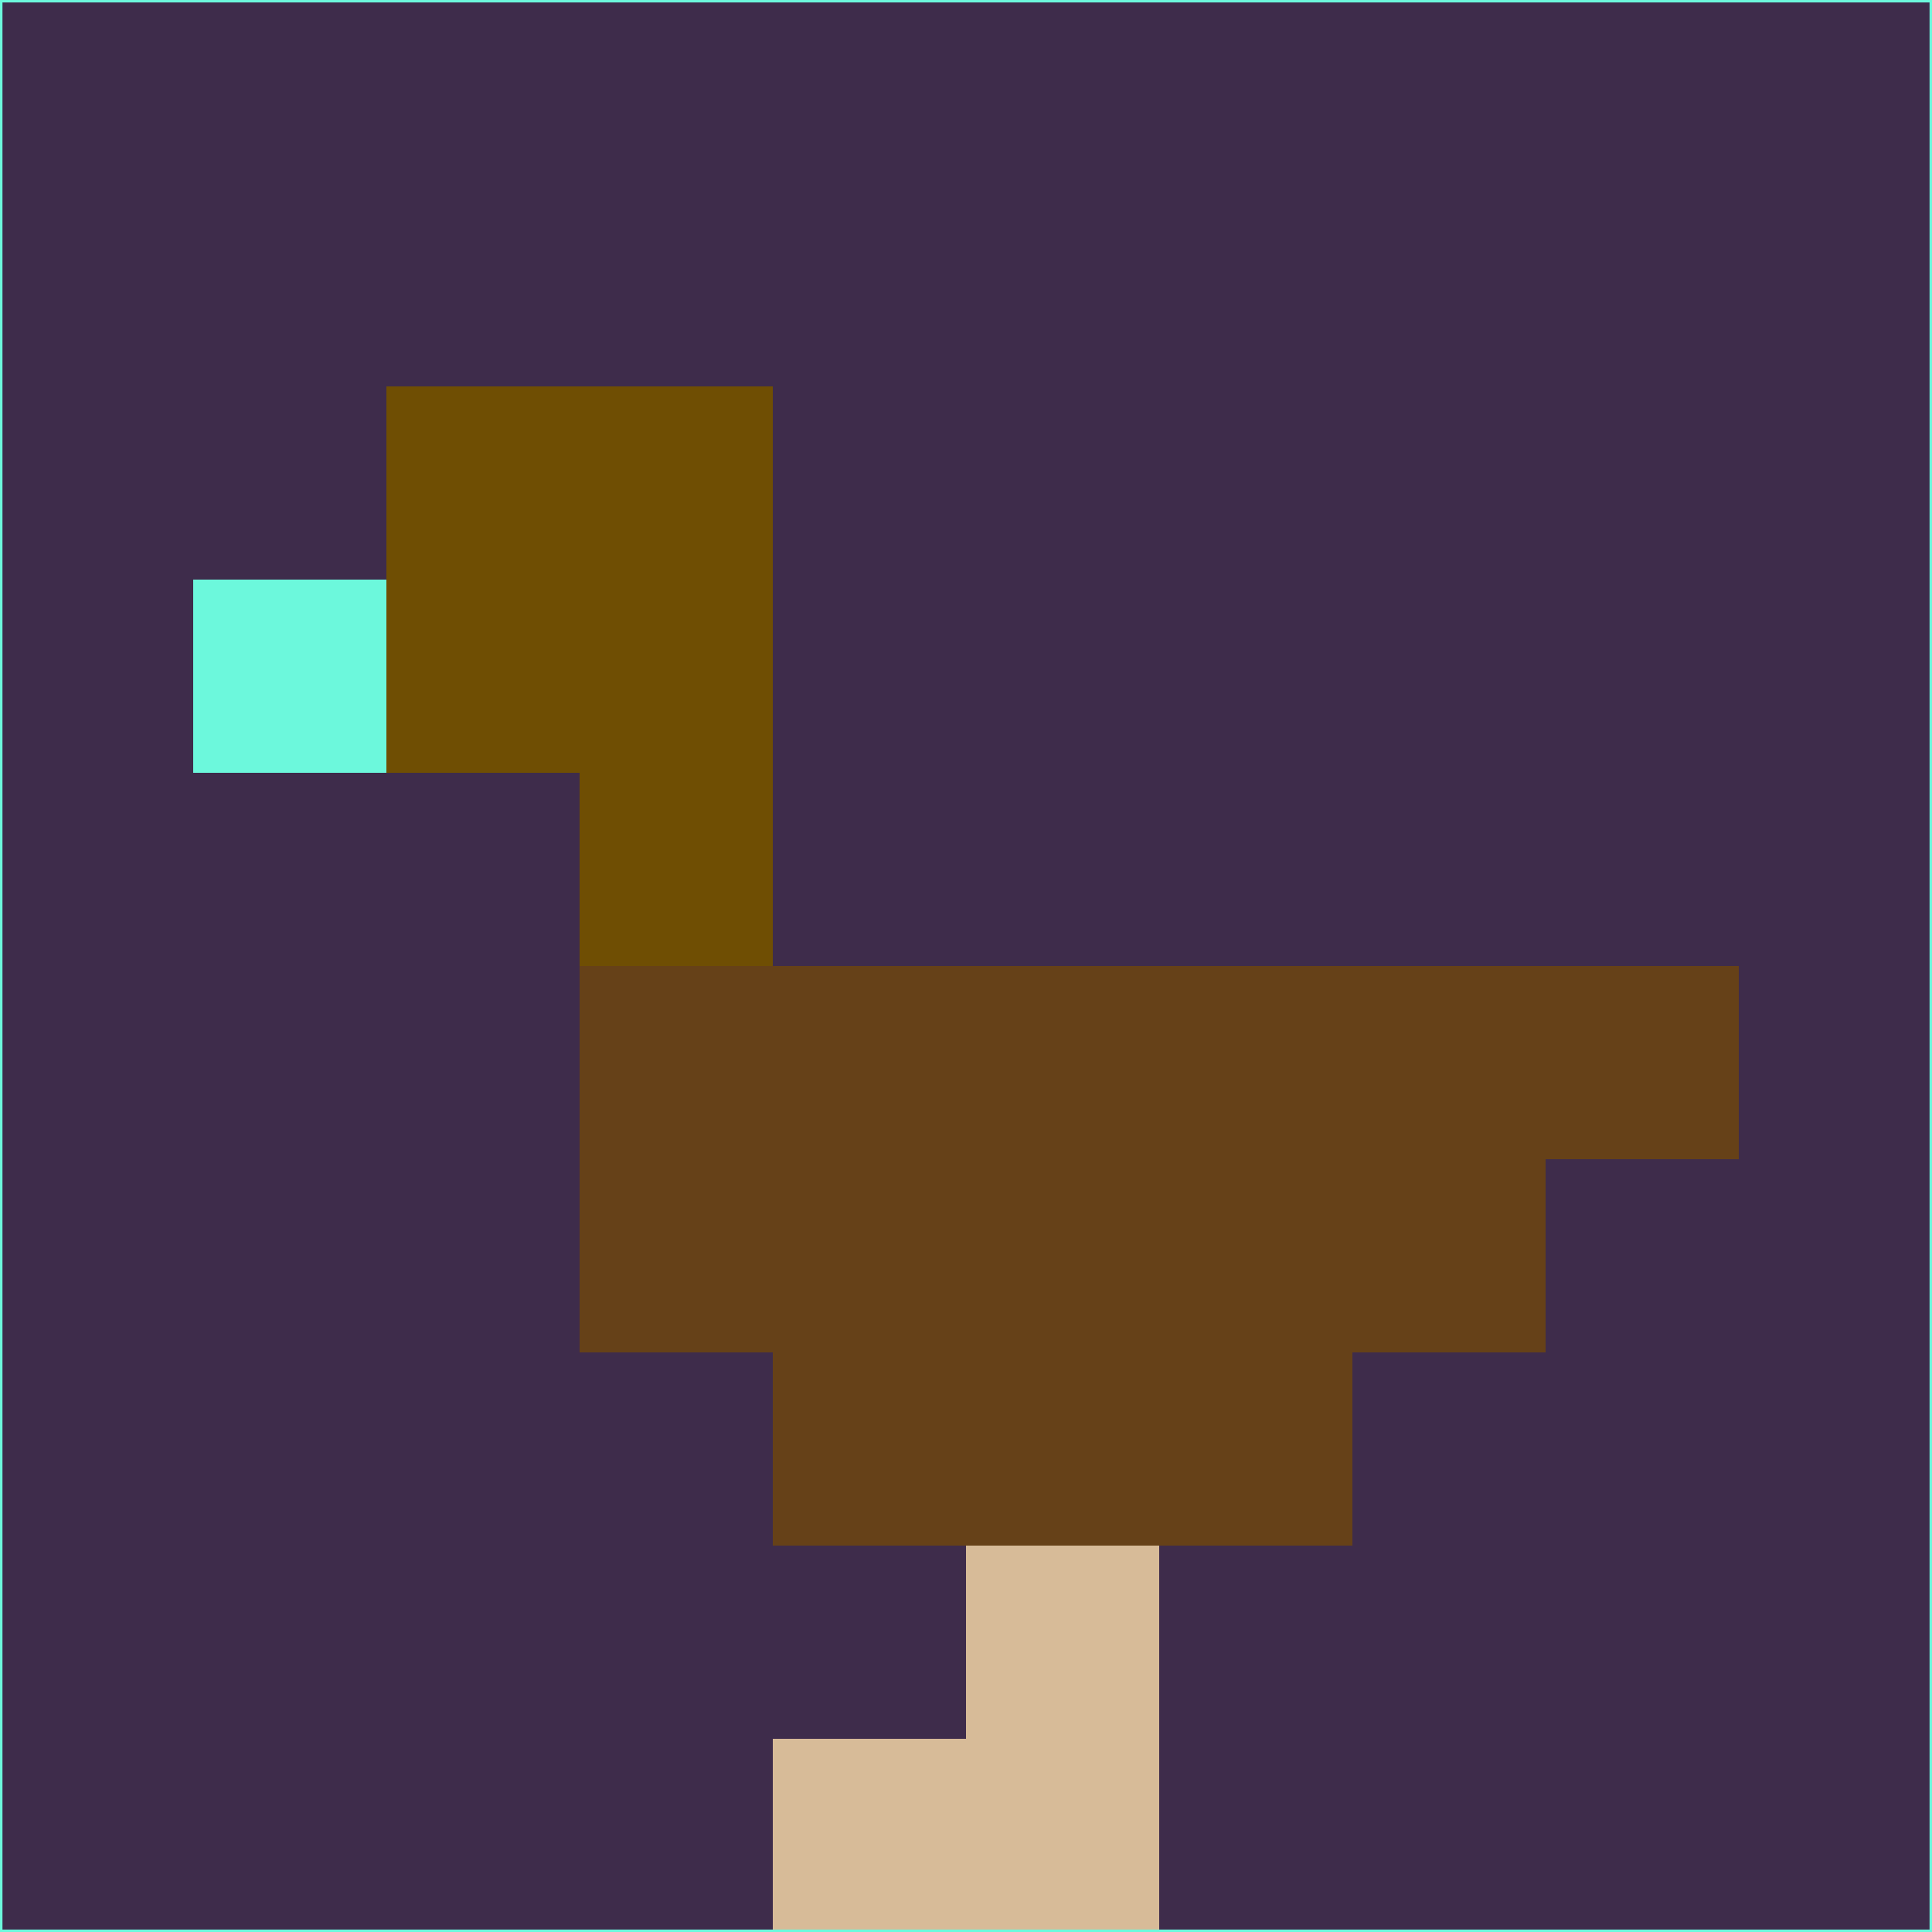 <svg xmlns="http://www.w3.org/2000/svg" version="1.1" width="785" height="785">
  <title>'goose-pfp-694263' by Dmitri Cherniak (Cyberpunk Edition)</title>
  <desc>
    seed=10141
    backgroundColor=#3e2c4b
    padding=20
    innerPadding=0
    timeout=500
    dimension=1
    border=false
    Save=function(){return n.handleSave()}
    frame=12

    Rendered at 2024-09-15T22:37:00.770Z
    Generated in 1ms
    Modified for Cyberpunk theme with new color scheme
  </desc>
  <defs/>
  <rect width="100%" height="100%" fill="#3e2c4b"/>
  <g>
    <g id="0-0">
      <rect x="0" y="0" height="785" width="785" fill="#3e2c4b"/>
      <g>
        <!-- Neon blue -->
        <rect id="0-0-2-2-2-2" x="157" y="157" width="157" height="157" fill="#6f4e03"/>
        <rect id="0-0-3-2-1-4" x="235.5" y="157" width="78.5" height="314" fill="#6f4e03"/>
        <!-- Electric purple -->
        <rect id="0-0-4-5-5-1" x="314" y="392.5" width="392.5" height="78.5" fill="#664118"/>
        <rect id="0-0-3-5-5-2" x="235.5" y="392.5" width="392.5" height="157" fill="#664118"/>
        <rect id="0-0-4-5-3-3" x="314" y="392.5" width="235.5" height="235.5" fill="#664118"/>
        <!-- Neon pink -->
        <rect id="0-0-1-3-1-1" x="78.5" y="235.5" width="78.5" height="78.5" fill="#6cf8dc"/>
        <!-- Cyber yellow -->
        <rect id="0-0-5-8-1-2" x="392.5" y="628" width="78.5" height="157" fill="#d7bb98"/>
        <rect id="0-0-4-9-2-1" x="314" y="706.5" width="157" height="78.5" fill="#d7bb98"/>
      </g>
      <rect x="0" y="0" stroke="#6cf8dc" stroke-width="2" height="785" width="785" fill="none"/>
    </g>
  </g>
  <script xmlns=""/>
</svg>